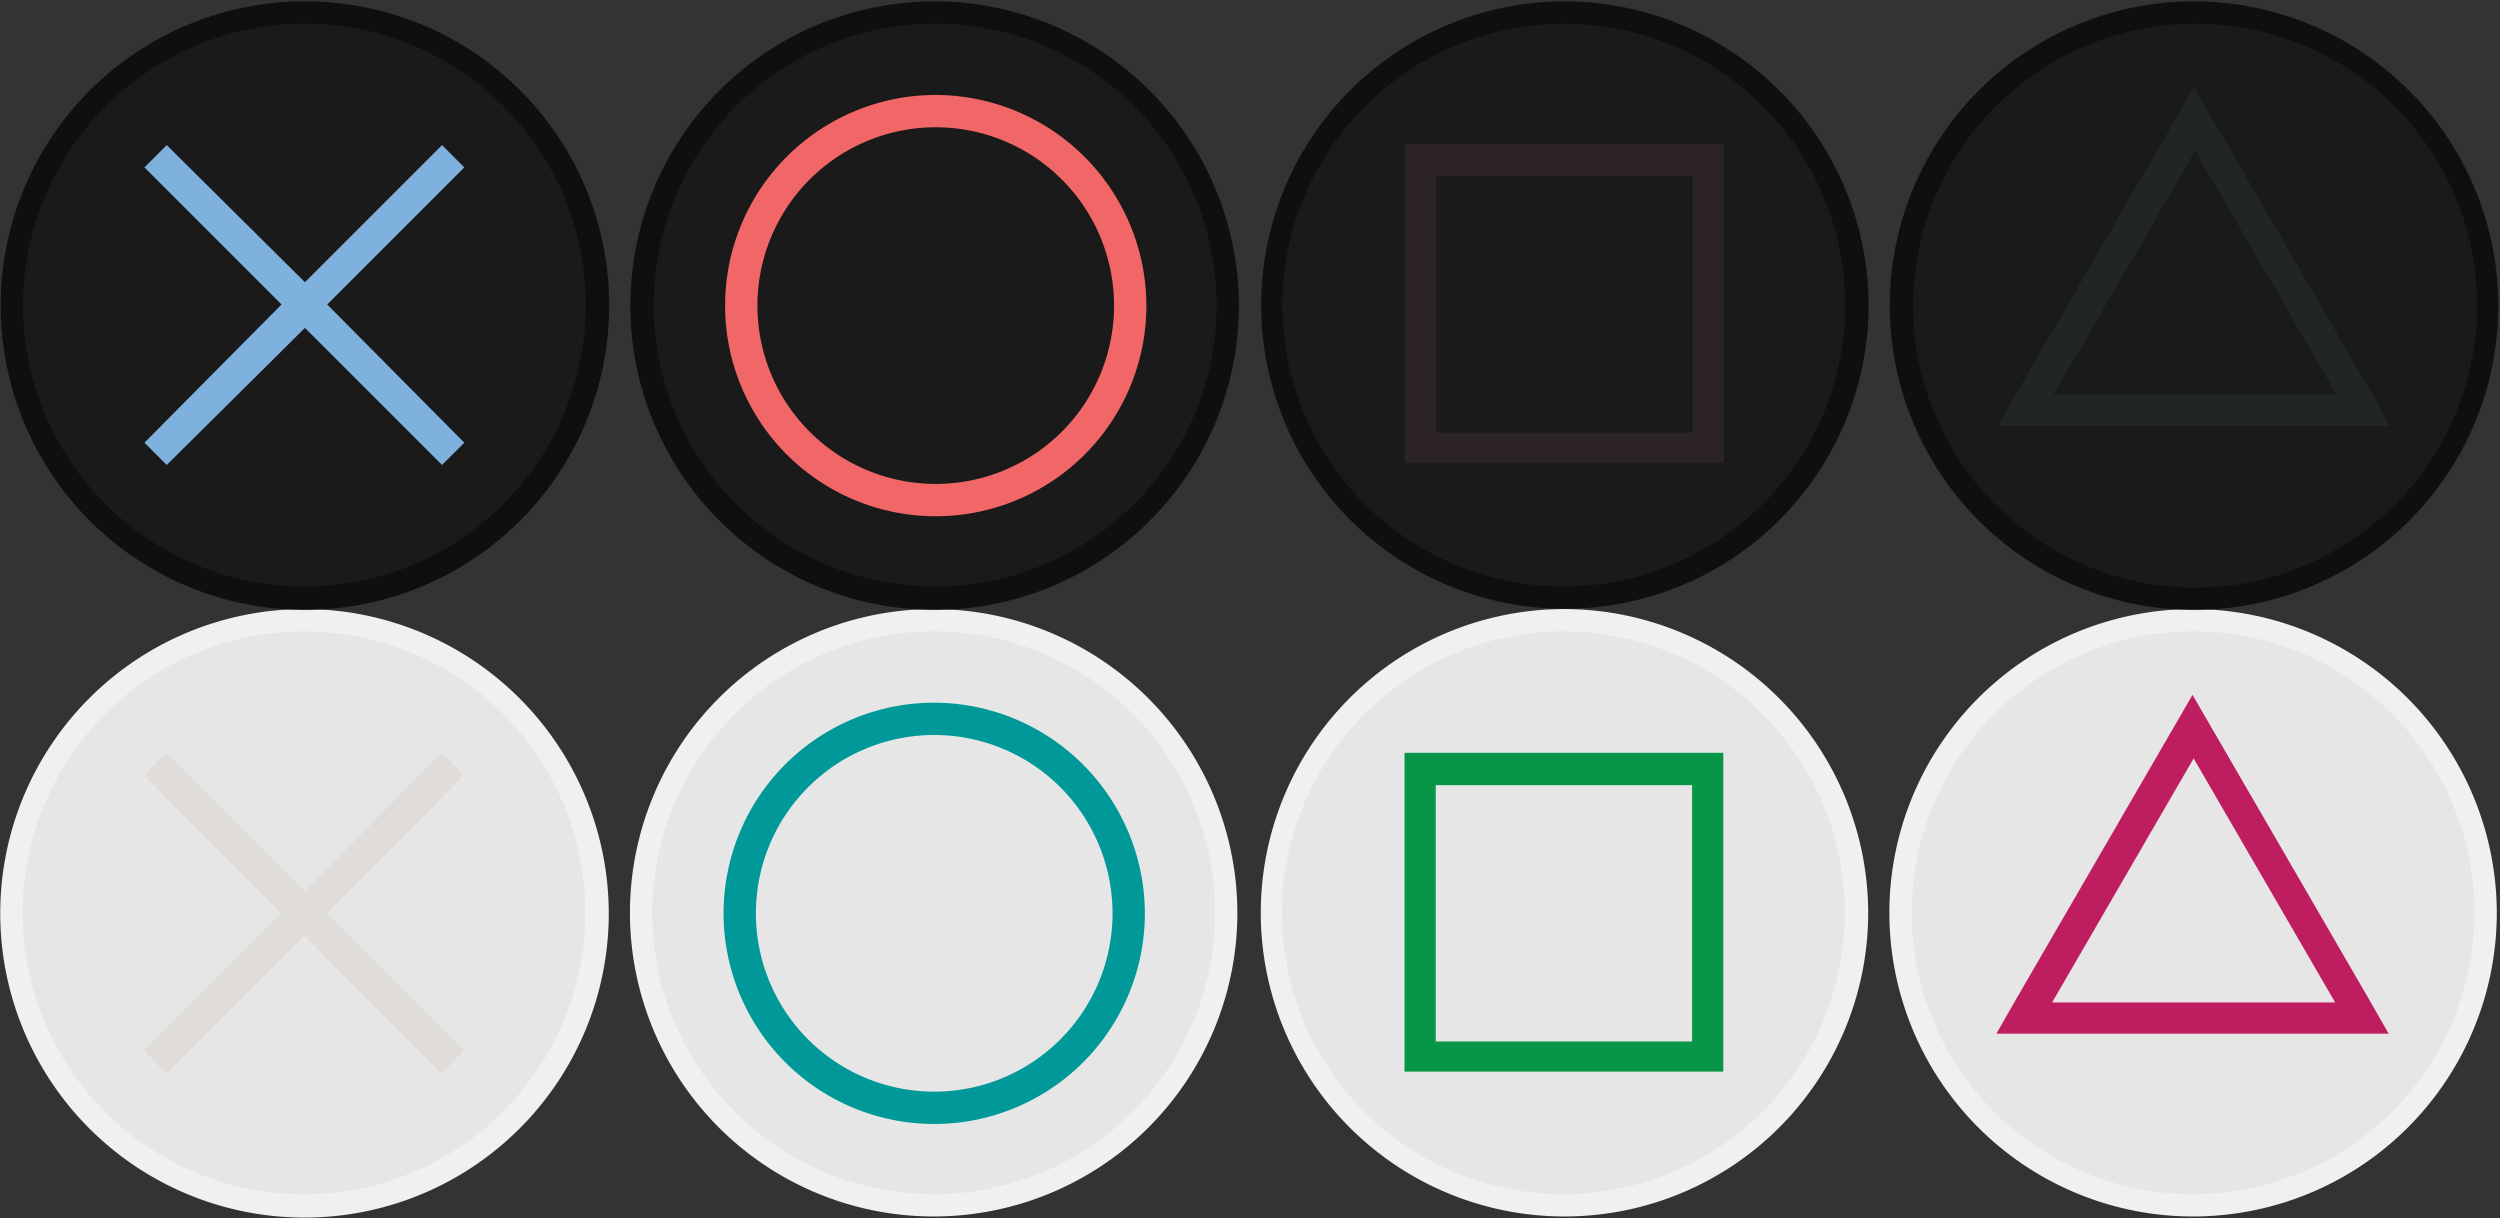 <?xml version="1.0" encoding="UTF-8" standalone="no"?>
<!-- Created with Inkscape (http://www.inkscape.org/) -->

<svg
   version="1.1"
   id="svg1"
   width="187.883"
   height="91.552"
   viewBox="0 0 187.883 91.552"
   sodipodi:docname="base.svg"
   xml:space="preserve"
   inkscape:version="1.3.2 (091e20e, 2023-11-25, custom)"
   inkscape:export-filename="..\..\..\TD2_Maps.github.io\images\OverlayPS4-VirtualValhalla\face.svg"
   inkscape:export-xdpi="24"
   inkscape:export-ydpi="24"
   xmlns:inkscape="http://www.inkscape.org/namespaces/inkscape"
   xmlns:sodipodi="http://sodipodi.sourceforge.net/DTD/sodipodi-0.dtd"
   xmlns="http://www.w3.org/2000/svg"
   xmlns:svg="http://www.w3.org/2000/svg"><rect x="0" y="0" width="187.883" height="91.552" fill="#333333" stroke="none"/><defs
     id="defs1"><linearGradient
       id="swatch9"
       inkscape:swatch="solid"><stop
         style="stop-color:#21008c;stop-opacity:1;"
         offset="0"
         id="stop9" /></linearGradient><linearGradient
       id="swatch8"
       inkscape:swatch="solid"><stop
         style="stop-color:#4b0087;stop-opacity:1;"
         offset="0"
         id="stop8" /></linearGradient><style
       id="style1">
      .cls-1 {
        fill: none;
      }

      .cls-2 {
        fill: #b3b3b3;
      }

      .cls-3 {
        fill: #0d0e13;
      }

      .cls-4 {
        opacity: 0.06;
      }

      .cls-5 {
        fill: #fff;
      }

      .cls-6 {
        fill: #13161f;
      }

      .cls-7 {
        fill: #0f1015;
      }

      .cls-8 {
        fill: #121212;
      }

      .cls-9 {
        fill: #080808;
      }

      .cls-10 {
        fill: #1f1f1f;
      }

      .cls-11 {
        fill: #e6e6e6;
        opacity: 0.1;
      }

      .cls-11, .cls-12, .cls-13, .cls-14, .cls-17 {
        isolation: isolate;
      }

      .cls-12, .cls-14, .cls-29 {
        opacity: 0.08;
      }

      .cls-12 {
        fill: url(#SVGID_4_);
      }

      .cls-13 {
        opacity: 0.22;
      }

      .cls-14 {
        fill: url(#SVGID_5_);
      }

      .cls-15 {
        fill: #10111a;
      }

      .cls-16 {
        fill: #1a1a1a;
      }

      .cls-17 {
        opacity: 0.25;
      }

      .cls-18 {
        opacity: 0.12;
      }

      .cls-19 {
        fill: #0b0b0f;
      }

      .cls-20 {
        fill: url(#SVGID_6_);
      }

      .cls-21 {
        fill: #0f0f0f;
      }

      .cls-22 {
        fill: #f66;
      }

      .cls-23 {
        fill: #7cb2e8;
      }

      .cls-24 {
        fill: #ff69f8;
      }

      .cls-25 {
        fill: #40e2a0;
      }

      .cls-26 {
        fill: #050505;
        stroke: #000;
        stroke-miterlimit: 10;
        stroke-width: 2px;
      }

      .cls-27 {
        fill: #f2f2f2;
      }

      .cls-28 {
        fill: #0a0a0a;
      }

      .cls-30 {
        fill: #ccc;
      }
    </style><style
       id="style1-1">
      .cls-1 {
        fill: #0f0f0f;
      }

      .cls-2 {
        fill: #121212;
      }

      .cls-3 {
        fill: #141414;
      }

      .cls-4 {
        fill: #f0f0f0;
      }

      .cls-5 {
        fill: #ededed;
      }

      .cls-6 {
        fill: #ebebeb;
      }
    </style></defs><sodipodi:namedview
     id="namedview1"
     pagecolor="#ffffff"
     bordercolor="#666666"
     borderopacity="1.0"
     inkscape:showpageshadow="2"
     inkscape:pageopacity="0.0"
     inkscape:pagecheckerboard="true"
     inkscape:deskcolor="#969696"
     showgrid="false"
     inkscape:zoom="1.355"
     inkscape:cx="450.1845"
     inkscape:cy="300"
     inkscape:window-width="1920"
     inkscape:window-height="1009"
     inkscape:window-x="3832"
     inkscape:window-y="-8"
     inkscape:window-maximized="1"
     inkscape:current-layer="g1" /><g
     inkscape:groupmode="layer"
     inkscape:label="Image"
     id="g1"
     transform="matrix(1.221,0,0,1.221,43.648,100)"
     style="display:inline"
     inkscape:export-filename="BTTF01\BTTF01.png"
     inkscape:export-xdpi="24"
     inkscape:export-ydpi="24"><g
       id="g58"
       inkscape:label="FACE"
       transform="translate(558.513,224.375)"
       style="display:inline"
       inkscape:export-filename="..\..\..\TD2_Maps.github.io\images\OverlayPS4-VirtualValhalla\face.svg"
       inkscape:export-xdpi="24"
       inkscape:export-ydpi="24"><g
         id="g46"
         transform="matrix(0.686,0,0,0.686,-594.246,-308.438)"
         style="display:inline"
         inkscape:label="g46"><g
           id="g45"
           inkscape:label="TRIANGLE"><g
             id="g44"><path
               class="cls-1"
               d="M 196.7,111.3 A 26.25,26.25 0 1 1 223,85.1 26.33,26.33 0 0 1 196.7,111.3 Z"
               id="path43"
               style="fill:#e6e6e6" /><path
               class="cls-2"
               d="m 196.8,59.8 a 25.25,25.25 0 1 1 -25.3,25.3 25.31,25.31 0 0 1 25.3,-25.3 m 0,-2 A 27.25,27.25 0 1 0 224,85.1 27.31,27.31 0 0 0 196.8,57.8 Z"
               id="path44"
               style="fill:#f0f0f0" /></g><path
             class="cls-6"
             d="m 212.7,93.1 -16,-27.6 -16,27.6 -1.6,2.8 h 35.2 z m -15.9,0 h -12.7 l 12.7,-21.9 12.7,21.9 z"
             id="path45"
             style="fill:#be1e5f" /></g><g
           id="g43"
           inkscape:label="SQUARE"
           style="display:inline"><g
             id="g42"><path
               class="cls-1"
               d="M 140.3,111.3 A 26.25,26.25 0 1 1 166.6,85 26.25,26.25 0 0 1 140.3,111.3 Z"
               id="path39"
               style="fill:#e6e6e6" /><path
               class="cls-2"
               d="M 140.3,59.8 A 25.25,25.25 0 1 1 115,85.1 25.31,25.31 0 0 1 140.3,59.8 m 0,-2 A 27.25,27.25 0 1 0 167.6,85 27.31,27.31 0 0 0 140.3,57.8 Z"
               id="path40"
               style="fill:#f0f0f0" /></g><path
             class="cls-5"
             d="M 151.8,70.7 H 126 v 28.6 h 28.6 V 70.7 Z m 0,25.9 h -23 v -23 h 23 z"
             id="path42"
             style="fill:#079647" /></g><g
           id="g25"
           inkscape:label="CIRCLE"
           style="display:inline"><g
             id="g24"><path
               class="cls-1"
               d="M 83.8,111.3 A 26.25,26.25 0 1 1 110,85.1 26.33,26.33 0 0 1 83.8,111.3 Z"
               id="path23"
               style="fill:#e6e6e6" /><path
               class="cls-2"
               d="M 83.8,59.8 A 25.25,25.25 0 1 1 58.5,85.1 25.31,25.31 0 0 1 83.8,59.8 m 0,-2 A 27.25,27.25 0 1 0 111,85.1 27.31,27.31 0 0 0 83.8,57.8 Z"
               id="path24"
               style="fill:#f0f0f0" /></g><path
             class="cls-3"
             d="M 83.8,66.2 A 18.9,18.9 0 1 0 102.7,85.1 18.95,18.95 0 0 0 83.8,66.2 Z m 0,34.9 a 16,16 0 1 1 16,-16 16,16 0 0 1 -16,16 z"
             id="path25"
             style="fill:#009898" /></g><g
           id="g38"
           inkscape:label="CROSS"
           style="display:inline"><g
             id="g27"><path
               class="cls-1"
               d="M 27.2,111.3 A 26.2,26.2 0 1 1 53.6,85.1 26.23,26.23 0 0 1 27.2,111.3 Z"
               id="path26"
               style="fill:#e6e6e6" /><path
               class="cls-2"
               d="M 27.3,59.8 A 25.25,25.25 0 1 1 2,85.1 25.31,25.31 0 0 1 27.3,59.8 m 0,-2 A 27.3,27.3 0 1 0 54.6,85.1 27.34,27.34 0 0 0 27.3,57.8 Z"
               id="path27"
               style="fill:#f0f0f0" /></g><polygon
             class="cls-4"
             points="27.3,87.1 39.6,99.5 41.6,97.4 29.3,85.1 41.6,72.7 39.6,70.7 27.3,83.1 14.9,70.7 12.9,72.7 25.2,85.1 12.9,97.4 14.9,99.5 "
             id="polygon37"
             style="fill:#824e20" /></g></g><g
         id="g70"
         transform="matrix(0.686,0,0,0.686,-545.026,-212.608)"><g
           id="g69"
           transform="translate(-71.612,-137.721)"
           style="display:inline"
           inkscape:label="TRIAMGLE"><g
             id="g68"><path
               class="cls-7"
               d="M 196.7,54.8 A 26.3,26.3 0 1 1 223,28.6 26.33,26.33 0 0 1 196.7,54.8 Z"
               id="path67"
               style="fill:#1a1a1a" /><path
               class="cls-8"
               d="M 196.8,3.3 A 25.3,25.3 0 1 1 171.5,28.6 25.33,25.33 0 0 1 196.8,3.3 m 0,-2 A 27.3,27.3 0 1 0 224,28.6 27.34,27.34 0 0 0 196.8,1.3 Z"
               id="path68"
               style="fill:#0f0f0f" /></g><path
             class="cls-12"
             d="m 212.7,36.6 -16,-27.6 -16,27.6 -1.6,2.8 h 35.2 z m -15.9,0 h -12.7 l 12.7,-21.9 12.7,21.9 z"
             id="path69"
             style="fill:#66c194" /></g><g
           id="g65"
           transform="translate(-71.712,-137.121)"
           style="display:inline"
           inkscape:label="SQUARE"><g
             id="g64"><path
               class="cls-7"
               d="M 140.3,54.2 A 26.25,26.25 0 1 1 166.6,28 26.23,26.23 0 0 1 140.3,54.2 Z"
               id="path63"
               style="fill:#1a1a1a" /><path
               class="cls-8"
               d="M 140.3,2.7 A 25.25,25.25 0 1 1 115,27.9 25.33,25.33 0 0 1 140.3,2.7 m 0,-2 A 27.25,27.25 0 1 0 167.6,28 27.34,27.34 0 0 0 140.3,0.7 Z"
               id="path64"
               style="fill:#0f0f0f" /></g><path
             class="cls-11"
             d="M 151.8,13.5 H 126 v 28.6 h 28.6 V 13.5 Z m 0,25.9 h -23 v -23 h 23 z"
             id="path65"
             style="fill:#cb79b1" /></g><g
           id="g60"
           transform="translate(-71.612,-136.421)"
           style="display:inline"
           inkscape:label="CIRCLE"><g
             id="g59"><path
               class="cls-7"
               d="M 83.8,53.5 A 26.25,26.25 0 1 1 110,27.2 26.33,26.33 0 0 1 83.8,53.5 Z"
               id="path58"
               style="fill:#1a1a1a" /><path
               class="cls-8"
               d="M 83.8,2 A 25.25,25.25 0 1 1 58.5,27.3 25.24,25.24 0 0 1 83.8,2 m 0,-2 A 27.3,27.3 0 1 0 111,27.3 27.34,27.34 0 0 0 83.8,0 Z"
               id="path59"
               style="fill:#0f0f0f" /></g><path
             class="cls-9"
             d="M 83.8,8.4 A 18.9,18.9 0 1 0 102.7,27.3 18.95,18.95 0 0 0 83.8,8.4 Z m 0,34.9 a 16,16 0 1 1 16,-16 16,16 0 0 1 -16,16 z"
             id="path60"
             style="fill:#f16667" /></g><g
           id="g63"
           transform="translate(-71.711,-136.421)"
           inkscape:label="CROSS"><g
             id="g62"><path
               class="cls-7"
               d="M 27.2,53.5 A 26.25,26.25 0 1 1 53.5,27.3 26.29,26.29 0 0 1 27.2,53.5 Z"
               id="path61"
               style="fill:#1a1a1a" /><path
               class="cls-8"
               d="M 27.3,2 A 25.25,25.25 0 1 1 2,27.3 25.33,25.33 0 0 1 27.3,2 m 0,-2 A 27.3,27.3 0 1 0 54.6,27.3 27.27,27.27 0 0 0 27.3,0 Z"
               id="path62"
               style="fill:#0f0f0f" /></g><polygon
             class="cls-10"
             points="25.2,27.2 12.9,39.6 14.9,41.6 27.3,29.3 39.6,41.6 41.6,39.6 29.3,27.2 41.6,14.9 39.6,12.9 27.3,25.2 14.9,12.9 12.9,14.9 "
             id="polygon62"
             style="fill:#7fb1df" /></g></g></g></g></svg>
